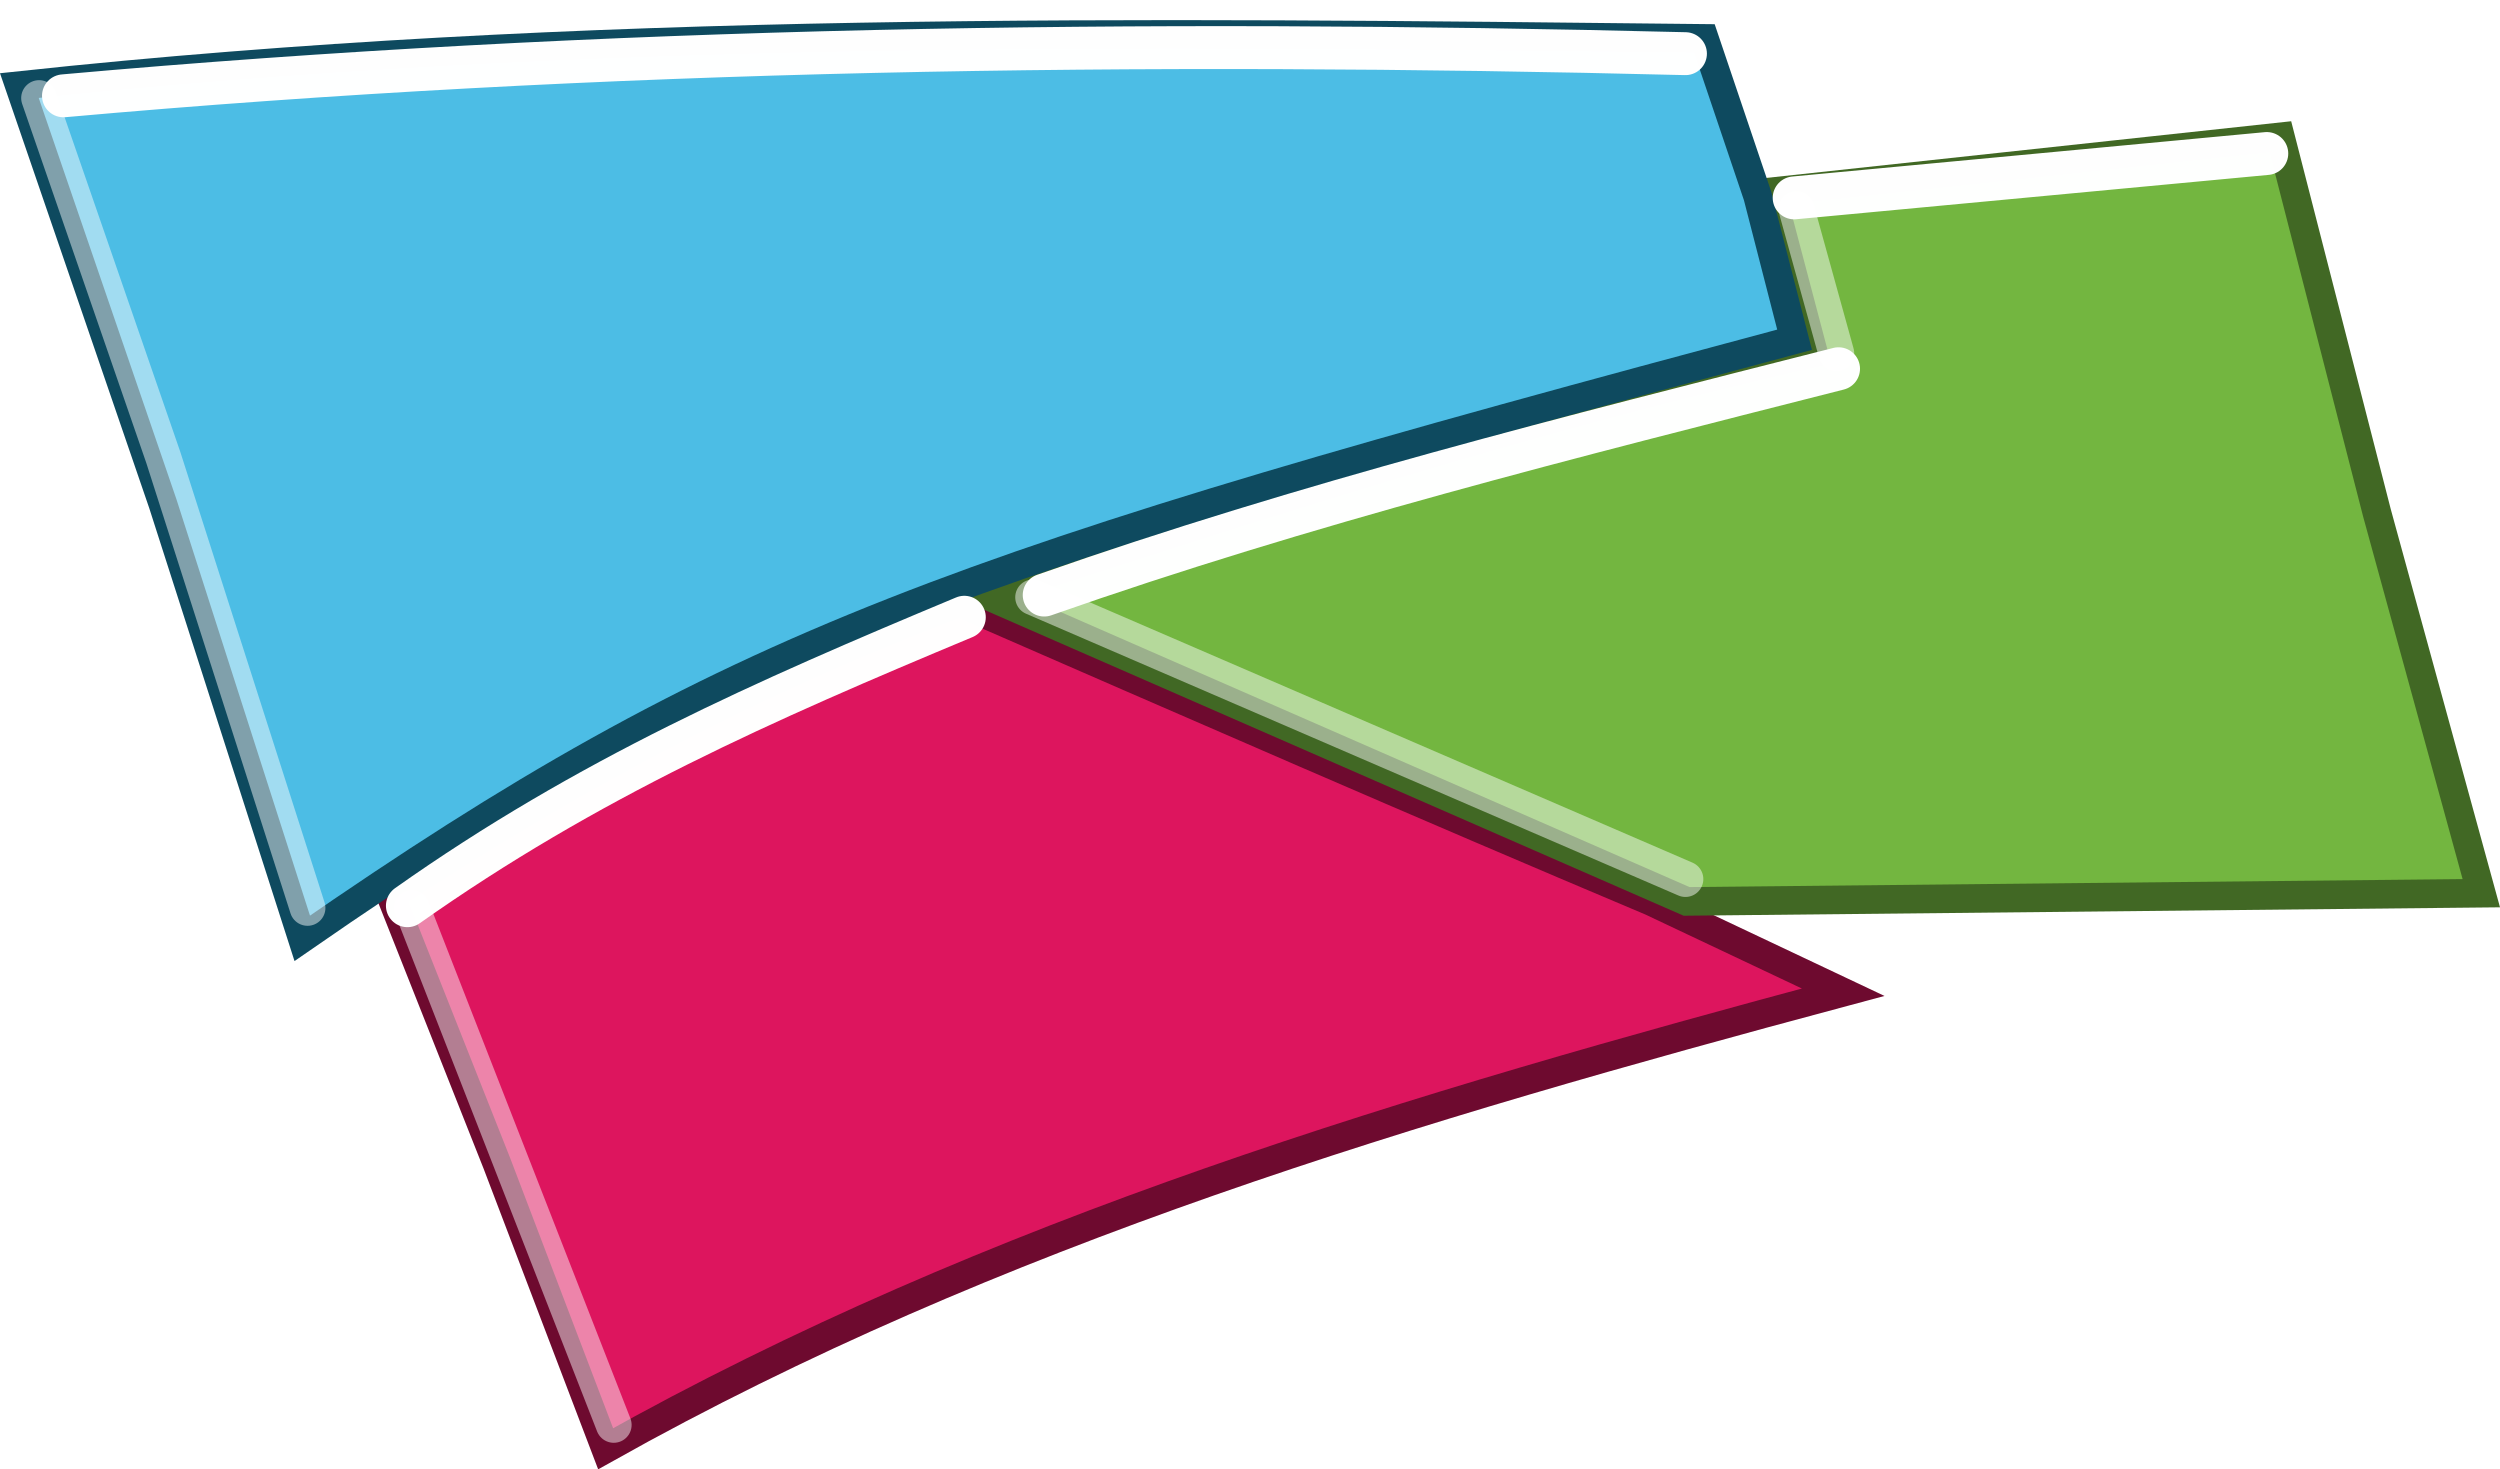 <?xml version="1.0" encoding="UTF-8" standalone="no"?>
<!-- Generator: Blender, SVG Export for Grease Pencil - v1.0 -->

<svg
   version="1.0"
   x="0px"
   y="0px"
   width="699.131"
   height="410.9"
   viewBox="0 0 699.131 410.9"
   id="svg3"
   sodipodi:docname="renderware.svg"
   inkscape:version="1.3.2 (091e20e, 2023-11-25, custom)"
   xmlns:inkscape="http://www.inkscape.org/namespaces/inkscape"
   xmlns:sodipodi="http://sodipodi.sourceforge.net/DTD/sodipodi-0.dtd"
   xmlns="http://www.w3.org/2000/svg"
   xmlns:svg="http://www.w3.org/2000/svg">
  <defs
     id="defs3">
    <filter
       inkscape:collect="always"
       style="color-interpolation-filters:sRGB"
       id="filter10"
       x="-0.029"
       y="-0.987"
       width="1.059"
       height="2.973">
      <feGaussianBlur
         inkscape:collect="always"
         stdDeviation="3.045"
         id="feGaussianBlur10" />
    </filter>
    <filter
       inkscape:collect="always"
       style="color-interpolation-filters:sRGB"
       id="filter11"
       x="-0.085"
       y="-0.165"
       width="1.171"
       height="1.33">
      <feGaussianBlur
         inkscape:collect="always"
         stdDeviation="3.045"
         id="feGaussianBlur11" />
    </filter>
    <filter
       inkscape:collect="always"
       style="color-interpolation-filters:sRGB"
       id="filter12"
       x="-0.06"
       y="-0.21"
       width="1.12"
       height="1.421">
      <feGaussianBlur
         inkscape:collect="always"
         stdDeviation="3.045"
         id="feGaussianBlur12" />
    </filter>
    <filter
       inkscape:collect="always"
       style="color-interpolation-filters:sRGB"
       id="filter13"
       x="-0.101"
       y="-1.072"
       width="1.201"
       height="3.145">
      <feGaussianBlur
         inkscape:collect="always"
         stdDeviation="3.045"
         id="feGaussianBlur13" />
    </filter>
    <filter
       inkscape:collect="always"
       style="color-interpolation-filters:sRGB"
       id="filter14"
       x="-0.059"
       y="-0.136"
       width="1.118"
       height="1.272">
      <feGaussianBlur
         inkscape:collect="always"
         stdDeviation="2.384"
         id="feGaussianBlur14" />
    </filter>
    <filter
       inkscape:collect="always"
       style="color-interpolation-filters:sRGB"
       id="filter15"
       x="-0.19"
       y="-0.074"
       width="1.38"
       height="1.148">
      <feGaussianBlur
         inkscape:collect="always"
         stdDeviation="2.384"
         id="feGaussianBlur15" />
    </filter>
    <filter
       inkscape:collect="always"
       style="color-interpolation-filters:sRGB"
       id="filter16"
       x="-0.143"
       y="-0.047"
       width="1.286"
       height="1.095">
      <feGaussianBlur
         inkscape:collect="always"
         stdDeviation="2.384"
         id="feGaussianBlur16" />
    </filter>
    <filter
       inkscape:collect="always"
       style="color-interpolation-filters:sRGB"
       id="filter17"
       x="-0.96"
       y="-0.266"
       width="2.92"
       height="1.532">
      <feGaussianBlur
         inkscape:collect="always"
         stdDeviation="2.384"
         id="feGaussianBlur17" />
    </filter>
  </defs>
  <sodipodi:namedview
     id="namedview3"
     pagecolor="#ffffff"
     bordercolor="#000000"
     borderopacity="0.25"
     inkscape:showpageshadow="2"
     inkscape:pageopacity="0.0"
     inkscape:pagecheckerboard="0"
     inkscape:deskcolor="#d1d1d1"
     inkscape:zoom="1.1395605"
     inkscape:cx="283.88137"
     inkscape:cy="157.51687"
     inkscape:window-width="1920"
     inkscape:window-height="1027"
     inkscape:window-x="1912"
     inkscape:window-y="-8"
     inkscape:window-maximized="1"
     inkscape:current-layer="svg3" />
  <path
     id="polyline1"
     style="fill:#dd155e;stroke:#6e0a2f;stroke-width:8;stroke-dasharray:none;stroke-opacity:1"
     d="m 268.297,168.62 c -61.089,23.129 -110.005,50.146 -158.936,82.025 l 29.62,74.755 30.383,79.742 C 277.973,344.217 396.033,309.477 515.444,277.476 L 461.729,252.08 C 397.017,224.801 332.662,196.702 268.297,168.62 Z"
     sodipodi:nodetypes="ccccccc" />
  <path
     id="polyline3"
     style="fill:#73b640;stroke:#416824;stroke-width:8;stroke-dasharray:none;stroke-opacity:1"
     d="M 637.721,38.254 495.262,53.636 507.173,98.753 C 428.27,116.515 352.023,141.274 275.265,166.183 l 196.392,85.897 222.244,-2.293 -29.178,-106.34 z"
     sodipodi:nodetypes="cccccccc" />
  <path
     id="polyline2"
     style="fill:#4cbde5;stroke:#0e4a5f;stroke-width:8;stroke-dasharray:none;stroke-opacity:1"
     d="M 5.41,23.922 45.539,140.867 84.522,262.4 C 205.038,178.965 266.039,158.08 501.858,95.006 L 491.539,54.877 476.633,10.736 C 317.97,8.999 162.907,7.046 5.41,23.922 Z"
     sodipodi:nodetypes="ccccccc" />
  <path
     style="fill:none;fill-opacity:1;stroke:#ffffff;stroke-width:10;stroke-linecap:round;stroke-linejoin:round;stroke-dasharray:none;stroke-opacity:0.473;filter:url(#filter15)"
     d="M 171.635,398.482 115.169,253.904"
     id="path3" />
  <path
     style="fill:none;fill-opacity:1;stroke:#ffffff;stroke-width:10;stroke-linecap:round;stroke-linejoin:round;stroke-dasharray:none;stroke-opacity:0.473;filter:url(#filter16)"
     d="M 86.005,253.904 45.672,127.94 10.923,27.418"
     id="path4" />
  <path
     style="fill:none;fill-opacity:1;stroke:#ffffff;stroke-width:10;stroke-linecap:round;stroke-linejoin:round;stroke-dasharray:none;stroke-opacity:0.473;filter:url(#filter14)"
     d="m 288.911,167.032 182.429,78.805"
     id="path5" />
  <path
     style="fill:none;fill-opacity:1;stroke:#ffffff;stroke-width:10;stroke-linecap:round;stroke-linejoin:round;stroke-dasharray:none;stroke-opacity:0.473;filter:url(#filter17)"
     d="M 513.535,98.777 502.366,58.444"
     id="path6" />
  <path
     style="fill:none;fill-opacity:1;stroke:#ffffff;stroke-width:12;stroke-linecap:round;stroke-linejoin:round;stroke-dasharray:none;stroke-opacity:0.994;filter:url(#filter11)"
     d="m 113.928,253.283 c 50.458,-35.639 99.617,-57.238 155.748,-80.666"
     id="path7"
     sodipodi:nodetypes="cc" />
  <path
     style="fill:none;fill-opacity:1;stroke:#ffffff;stroke-width:12;stroke-linecap:round;stroke-linejoin:round;stroke-dasharray:none;stroke-opacity:0.994;filter:url(#filter12)"
     d="M 292.013,166.412 C 365.119,140.717 439.205,122.175 514.155,103.12"
     id="path8"
     sodipodi:nodetypes="cc" />
  <path
     style="fill:none;fill-opacity:1;stroke:#ffffff;stroke-width:12;stroke-linecap:round;stroke-linejoin:round;stroke-dasharray:none;stroke-opacity:0.994;filter:url(#filter13)"
     d="M 501.745,55.341 633.914,42.931"
     id="path9" />
  <path
     style="fill:none;fill-opacity:1;stroke:#ffffff;stroke-width:12;stroke-linecap:round;stroke-linejoin:round;stroke-dasharray:none;stroke-opacity:0.994;filter:url(#filter10)"
     d="M 471.34,15.008 C 319.516,11.194 168.799,13.26 17.749,26.798"
     id="path10"
     sodipodi:nodetypes="cc" />
</svg>
